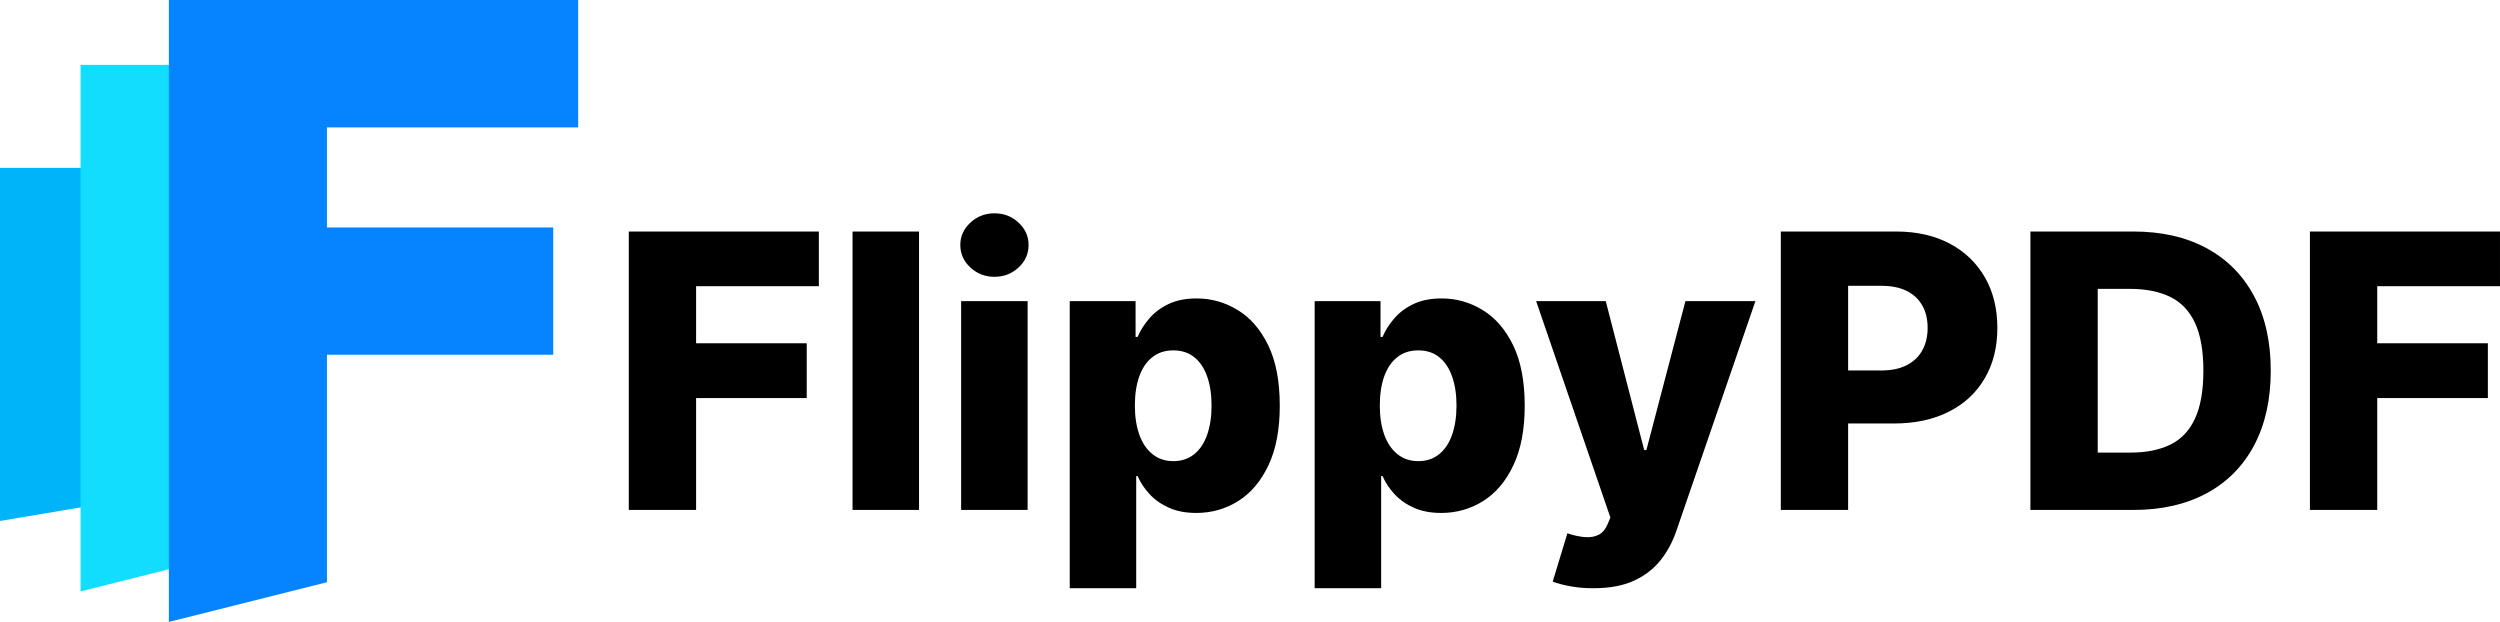 <?xml version="1.0" encoding="UTF-8"?>
<!DOCTYPE svg PUBLIC "-//W3C//DTD SVG 1.1//EN" "http://www.w3.org/Graphics/SVG/1.1/DTD/svg11.dtd">
<!-- Creator: CorelDRAW (OEM Version) -->
<svg xmlns="http://www.w3.org/2000/svg" xml:space="preserve" width="37.657in" height="9.368in" version="1.1" shape-rendering="geometricPrecision" text-rendering="geometricPrecision" image-rendering="optimizeQuality" fill-rule="evenodd" clip-rule="evenodd"
viewBox="0 0 23610.19 5873.54"
 xmlns:xlink="http://www.w3.org/1999/xlink"
 xmlns:xodm="http://www.corel.com/coreldraw/odm/2003">
 <g id="Layer_x0020_1">
  <g id="_2789965843232">
   <polygon fill="#00B4FA" fill-rule="nonzero" points="-0,4920.02 -0,1585.07 1501.26,1585.07 1493.09,3025.77 1493.09,3831.89 1493.09,4668.59 "/>
   <polygon fill="#12DDFF" fill-rule="nonzero" points="760.77,5585.26 760.77,612.38 2262.03,612.38 2253.87,2760.66 2253.87,3962.7 2253.87,5210.34 "/>
   <polygon fill="#0684FF" fill-rule="nonzero" points="1594.63,5873.54 1594.63,0 5460.29,0 5460.29,1203.29 3087.72,1203.29 3087.72,2148.29 5224.67,2148.29 5224.67,3350.32 3087.72,3350.32 3087.72,5498.61 "/>
   <path fill="black" fill-rule="nonzero" d="M5938.34 4815.95l0 -2629.57 1795.02 0 0 516.39 -1159.32 0 0 539.29 1044.84 0 0 517 -1044.84 0 0 1056.89 -635.7 0zm2741.04 -2629.57l0 2629.57 -627.86 0 0 -2629.57 627.86 0zm397.69 2629.57l0 -1972.18 627.86 0 0 1972.18 -627.86 0zm314.53 -2201.75c-87.97,0 -163.9,-29.53 -227.17,-87.97 -63.27,-58.45 -95.2,-129.55 -95.2,-212.7 0,-81.95 31.94,-152.45 95.2,-210.9 63.27,-59.05 139.19,-87.97 227.17,-87.97 89.18,0 165.1,28.92 227.77,87.97 63.27,58.45 94.6,128.95 94.6,210.9 0,83.15 -31.33,154.26 -94.6,212.7 -62.67,58.45 -138.59,87.97 -227.77,87.97zm711.02 2941.09l0 -2711.52 621.84 0 0 338.04 19.28 0c25.31,-60.26 62.06,-118.1 109.66,-173.54 47,-55.44 107.86,-101.23 181.97,-136.78 74.11,-35.55 162.69,-53.03 266.33,-53.03 137.38,0 265.13,35.55 384.43,107.86 119.91,71.7 216.32,182.58 289.83,332.01 73.51,150.04 110.27,341.05 110.27,573.03 0,222.95 -34.95,410.34 -106.05,560.98 -70.5,150.64 -165.7,263.32 -285.01,338.64 -119.31,75.32 -251.87,113.28 -397.09,113.28 -99.42,0 -185.59,-16.27 -257.89,-48.81 -72.91,-32.54 -133.77,-75.32 -183.18,-128.34 -49.41,-53.02 -86.77,-110.27 -113.28,-171.12l-13.26 0 0 1059.3 -627.86 0zm615.21 -1725.13c0,106.05 14.46,198.24 42.78,277.18 28.92,78.93 70.5,139.79 124.73,182.58 54.23,43.38 119.31,65.07 195.83,65.07 77.13,0 142.21,-21.69 196.44,-65.07 53.63,-42.78 94.6,-103.64 122.32,-182.58 27.72,-78.93 42.18,-171.13 42.18,-277.18 0,-106.65 -14.46,-198.24 -42.18,-275.97 -27.72,-78.33 -68.09,-138.59 -121.72,-181.37 -53.63,-42.78 -119.31,-63.87 -197.04,-63.87 -77.13,0 -142.8,20.49 -196.43,62.67 -54.23,42.18 -95.2,101.83 -124.13,179.56 -28.32,78.33 -42.78,171.13 -42.78,278.98zm1698.01 1725.13l0 -2711.52 621.84 0 0 338.04 19.28 0c25.31,-60.26 62.06,-118.1 109.66,-173.54 47,-55.44 107.86,-101.23 181.97,-136.78 74.11,-35.55 162.69,-53.03 266.33,-53.03 137.38,0 265.13,35.55 384.43,107.86 119.91,71.7 216.32,182.58 289.83,332.01 73.51,150.04 110.27,341.05 110.27,573.03 0,222.95 -34.95,410.34 -106.05,560.98 -70.5,150.64 -165.7,263.32 -285.01,338.64 -119.31,75.32 -251.87,113.28 -397.09,113.28 -99.42,0 -185.59,-16.27 -257.89,-48.81 -72.91,-32.54 -133.77,-75.32 -183.18,-128.34 -49.41,-53.02 -86.77,-110.27 -113.28,-171.12l-13.26 0 0 1059.3 -627.86 0zm615.21 -1725.13c0,106.05 14.46,198.24 42.78,277.18 28.92,78.93 70.5,139.79 124.73,182.58 54.23,43.38 119.31,65.07 195.83,65.07 77.13,0 142.21,-21.69 196.44,-65.07 53.63,-42.78 94.6,-103.64 122.32,-182.58 27.72,-78.93 42.18,-171.13 42.18,-277.18 0,-106.65 -14.46,-198.24 -42.18,-275.97 -27.72,-78.33 -68.09,-138.59 -121.72,-181.37 -53.63,-42.78 -119.31,-63.87 -197.04,-63.87 -77.13,0 -142.8,20.49 -196.43,62.67 -54.23,42.18 -95.2,101.83 -124.13,179.56 -28.32,78.33 -42.78,171.13 -42.78,278.98zm2017.97 1725.13c-75.32,0 -146.42,-5.42 -212.71,-17.47 -66.88,-11.45 -124.13,-26.51 -172.33,-45.19l138.59 -456.13c62.06,21.09 117.5,32.54 167.51,36.15 50.01,3.62 93.4,-4.22 130.15,-23.5 36.15,-19.28 63.87,-53.63 83.76,-102.44l24.7 -59.05 -701.38 -2043.88 657.39 0 363.34 1406.98 20.49 0 368.77 -1406.98 661.01 0 -743.56 2160.78c-35.55,107.86 -86.17,203.06 -151.85,285.61 -65.68,82.55 -150.04,147.63 -253.07,194.63 -103.04,47 -230.18,70.5 -380.82,70.5zm1769.11 -739.34l0 -2629.57 1086.41 0c197.04,0 366.96,38.56 510.37,115.09 143.41,76.52 253.68,183.18 332.01,319.96 77.73,136.18 116.29,294.65 116.29,475.42 0,181.37 -39.17,339.84 -118.71,475.42 -78.93,136.18 -191.61,241.02 -338.03,315.14 -146.42,74.72 -319.96,112.08 -521.21,112.08l-670.04 0 0 -500.72 551.94 0c95.81,0 175.95,-16.87 240.42,-50.01 65.08,-33.74 113.89,-80.14 147.03,-140.4 33.74,-60.86 50.01,-130.75 50.01,-211.5 0,-81.34 -16.27,-151.84 -50.01,-210.89 -33.14,-59.65 -82.55,-106.05 -147.63,-138.59 -65.08,-31.94 -144.61,-48.21 -239.82,-48.21l-313.33 0 0 2116.79 -635.7 0zm3329.14 0l-971.93 0 0 -2629.57 970.72 0c268.14,0 498.92,52.42 692.94,157.27 193.42,104.85 343.46,255.49 448.31,451.92 105.45,196.44 157.87,431.43 157.87,704.39 0,274.16 -52.42,509.16 -157.27,706.2 -104.85,197.04 -254.28,347.68 -448.31,452.52 -194.63,104.85 -425.41,157.27 -692.34,157.27zm-336.23 -541.7l312.13 0c147.02,0 271.75,-25.31 374.19,-75.32 102.43,-50.01 179.56,-131.96 231.99,-245.24 53.02,-113.28 79.54,-264.52 79.54,-453.73 0,-189.2 -27.12,-339.84 -80.14,-452.52 -53.03,-112.68 -130.76,-194.02 -233.79,-244.04 -103.64,-50.01 -230.18,-75.32 -380.82,-75.32l-303.09 0 0 1546.17zm2004.11 541.7l0 -2629.57 1795.02 0 0 516.39 -1159.32 0 0 539.29 1044.84 0 0 517 -1044.84 0 0 1056.89 -635.7 0z"/>
  </g>
 </g>
</svg>
